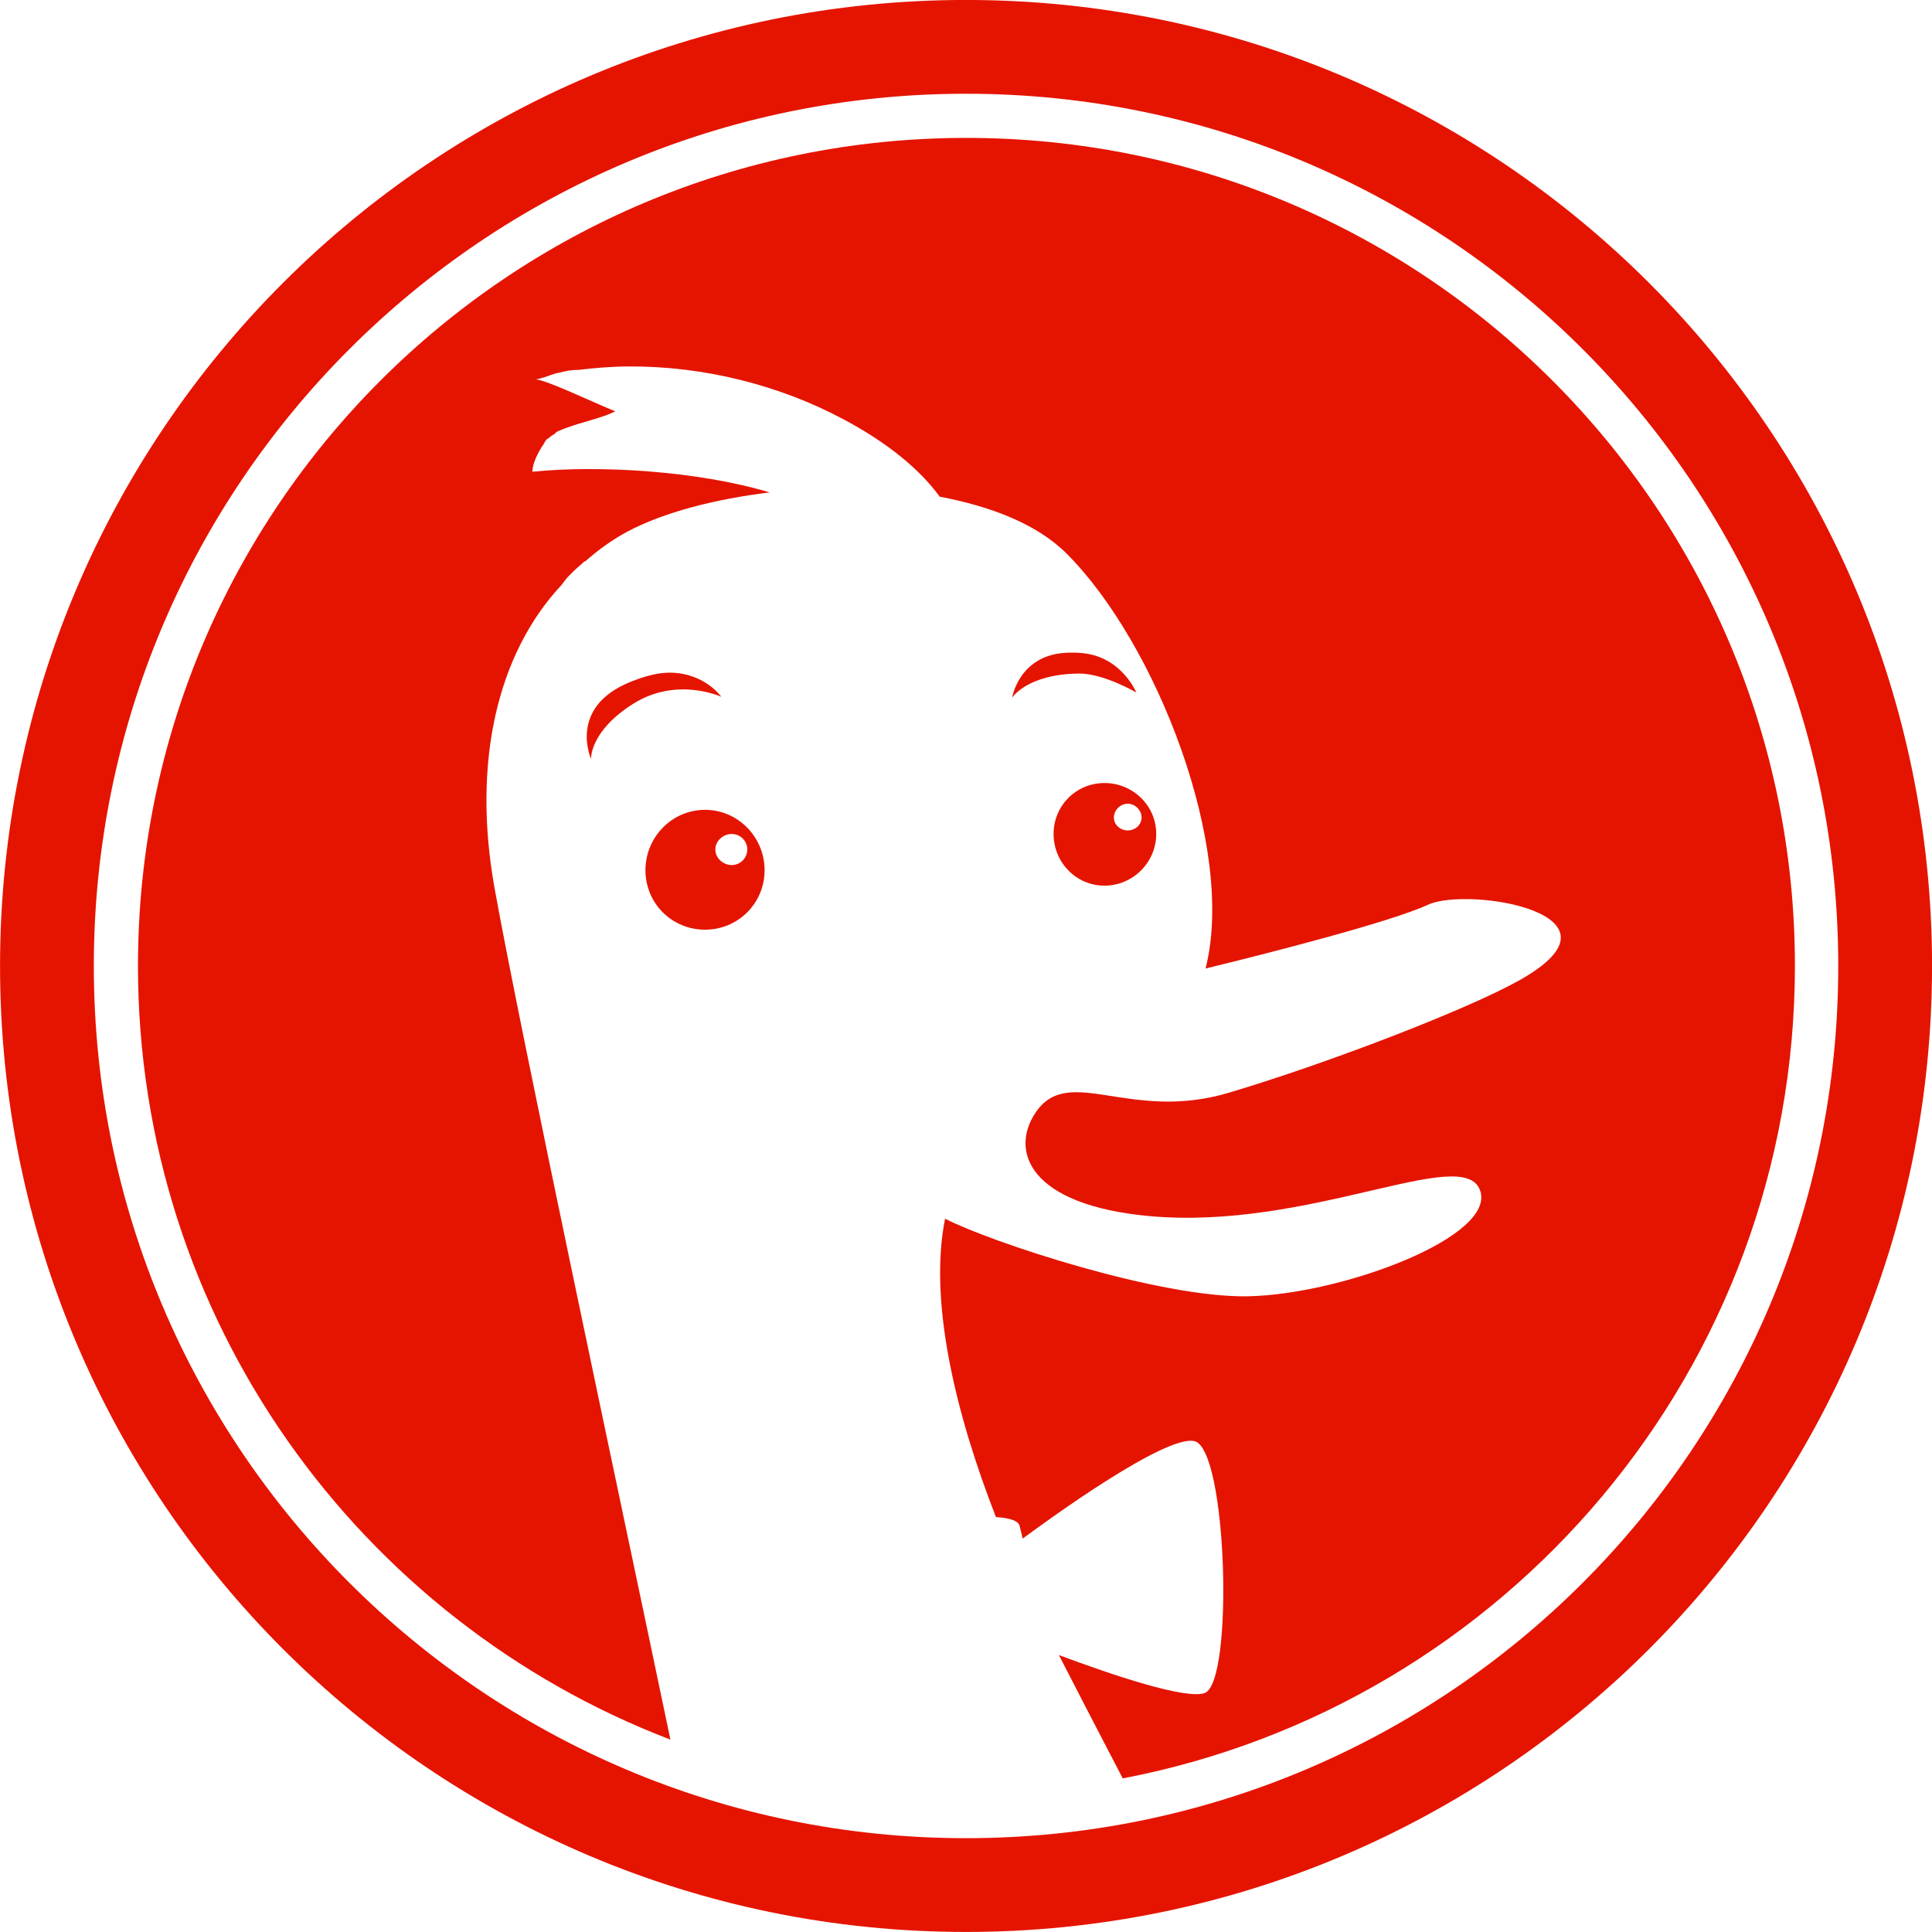 <?xml version="1.0" encoding="UTF-8" standalone="no"?>
<!-- Created with Inkscape (http://www.inkscape.org/) -->

<svg
   xmlns:dc="http://purl.org/dc/elements/1.1/"
   xmlns:cc="http://creativecommons.org/ns#"
   xmlns:rdf="http://www.w3.org/1999/02/22-rdf-syntax-ns#"
   xmlns:svg="http://www.w3.org/2000/svg"
   xmlns="http://www.w3.org/2000/svg"
   xmlns:xlink="http://www.w3.org/1999/xlink"
   xmlns:sodipodi="http://sodipodi.sourceforge.net/DTD/sodipodi-0.dtd"
   xmlns:inkscape="http://www.inkscape.org/namespaces/inkscape"
   version="1.1"
   width="24"
   height="24"
   id="svg2"
   xml:space="preserve"
   inkscape:version="0.48.4 r9939"
   sodipodi:docname="duckduckgo.svg"><sodipodi:namedview
     pagecolor="#ffffff"
     bordercolor="#666666"
     borderopacity="1"
     objecttolerance="10"
     gridtolerance="10"
     guidetolerance="10"
     inkscape:pageopacity="0"
     inkscape:pageshadow="2"
     inkscape:window-width="1600"
     inkscape:window-height="841"
     id="namedview70"
     showgrid="false"
     inkscape:zoom="11.313708"
     inkscape:cx="36.090882"
     inkscape:cy="8.2384206"
     inkscape:window-x="0"
     inkscape:window-y="27"
     inkscape:window-maximized="1"
     inkscape:current-layer="svg2" /><defs
     id="defs6"><clipPath
       id="clipPath16"><path
         d="M 0,720 720,720 720,0 0,0 0,720 z"
         id="path18"
         inkscape:connector-curvature="0" /></clipPath><clipPath
       id="clipPath26"><path
         d="m 200.978,431.179 c 0,83.87 67.976,151.846 151.846,151.846 83.864,0 151.867,-67.976 151.867,-151.846 0,-83.857 -68.003,-151.847 -151.867,-151.847 -83.87,0 -151.846,67.99 -151.846,151.847"
         id="path28"
         inkscape:connector-curvature="0" /></clipPath><clipPath
       id="clipPath54"><path
         d="m 347.15,332.338 c 0,0 -36.141,19.277 -36.743,11.457 -0.608,-7.834 0,-39.758 4.211,-42.178 4.225,-2.406 34.344,15.661 34.344,15.661 l -1.812,15.06 z"
         id="path56"
         inkscape:connector-curvature="0" /></clipPath><linearGradient
       x1="0"
       y1="0"
       x2="1"
       y2="0"
       id="linearGradient62"
       gradientUnits="userSpaceOnUse"
       gradientTransform="matrix(38.755,0,0,-38.755,310.207,323.529)"
       spreadMethod="pad"><stop
         id="stop64"
         style="stop-color:#b4d66f;stop-opacity:1"
         offset="0" /><stop
         id="stop66"
         style="stop-color:#0db14b;stop-opacity:1"
         offset="0.691" /><stop
         id="stop68"
         style="stop-color:#0db14b;stop-opacity:1"
         offset="0.691" /><stop
         id="stop70"
         style="stop-color:#0db14b;stop-opacity:1"
         offset="1" /></linearGradient><clipPath
       id="clipPath78"><path
         d="m 361.007,333.555 c 0,0 24.705,18.675 30.126,17.472 5.421,-1.216 6.624,-39.764 1.798,-41.589 -4.82,-1.792 -33.086,9.789 -33.086,9.789 l 1.162,14.328 z"
         id="path80"
         inkscape:connector-curvature="0" /></clipPath><linearGradient
       x1="0"
       y1="0"
       x2="1"
       y2="0"
       id="linearGradient86"
       gradientUnits="userSpaceOnUse"
       gradientTransform="matrix(36.111,0,0,-36.111,359.845,330.166)"
       spreadMethod="pad"><stop
         id="stop88"
         style="stop-color:#b4d66f;stop-opacity:1"
         offset="0" /><stop
         id="stop90"
         style="stop-color:#0db14b;stop-opacity:1"
         offset="0.691" /><stop
         id="stop92"
         style="stop-color:#0db14b;stop-opacity:1"
         offset="0.691" /><stop
         id="stop94"
         style="stop-color:#0db14b;stop-opacity:1"
         offset="1" /></linearGradient><clipPath
       id="clipPath102"><path
         d="m 339.925,332.338 c 0,-12.64 -1.805,-18.074 3.616,-19.271 5.421,-1.21 15.654,0 19.277,2.407 3.61,2.413 0.595,18.669 -0.608,21.697 -1.203,3.001 -22.285,0.588 -22.285,-4.833"
         id="path104"
         inkscape:connector-curvature="0" /></clipPath><linearGradient
       x1="0"
       y1="0"
       x2="1"
       y2="0"
       id="linearGradient110"
       gradientUnits="userSpaceOnUse"
       gradientTransform="matrix(24.898,0,0,-24.898,339.637,325.534)"
       spreadMethod="pad"><stop
         id="stop112"
         style="stop-color:#73c063;stop-opacity:1"
         offset="0" /><stop
         id="stop114"
         style="stop-color:#0db14b;stop-opacity:1"
         offset="1" /></linearGradient><linearGradient
       inkscape:collect="always"
       xlink:href="#linearGradient62"
       id="linearGradient3047"
       gradientUnits="userSpaceOnUse"
       gradientTransform="matrix(38.755,0,0,-38.755,310.207,323.529)"
       spreadMethod="pad"
       x1="0"
       y1="0"
       x2="1"
       y2="0" /><linearGradient
       inkscape:collect="always"
       xlink:href="#linearGradient86"
       id="linearGradient3049"
       gradientUnits="userSpaceOnUse"
       gradientTransform="matrix(36.111,0,0,-36.111,359.845,330.166)"
       spreadMethod="pad"
       x1="0"
       y1="0"
       x2="1"
       y2="0" /><linearGradient
       inkscape:collect="always"
       xlink:href="#linearGradient110"
       id="linearGradient3051"
       gradientUnits="userSpaceOnUse"
       gradientTransform="matrix(24.898,0,0,-24.898,339.637,325.534)"
       spreadMethod="pad"
       x1="0"
       y1="0"
       x2="1"
       y2="0" /><linearGradient
       inkscape:collect="always"
       xlink:href="#linearGradient62"
       id="linearGradient3090"
       gradientUnits="userSpaceOnUse"
       gradientTransform="matrix(38.755,0,0,-38.755,310.207,323.529)"
       spreadMethod="pad"
       x1="0"
       y1="0"
       x2="1"
       y2="0" /><linearGradient
       inkscape:collect="always"
       xlink:href="#linearGradient86"
       id="linearGradient3092"
       gradientUnits="userSpaceOnUse"
       gradientTransform="matrix(36.111,0,0,-36.111,359.845,330.166)"
       spreadMethod="pad"
       x1="0"
       y1="0"
       x2="1"
       y2="0" /><linearGradient
       inkscape:collect="always"
       xlink:href="#linearGradient110"
       id="linearGradient3094"
       gradientUnits="userSpaceOnUse"
       gradientTransform="matrix(24.898,0,0,-24.898,339.637,325.534)"
       spreadMethod="pad"
       x1="0"
       y1="0"
       x2="1"
       y2="0" /><linearGradient
       inkscape:collect="always"
       xlink:href="#linearGradient62"
       id="linearGradient3133"
       gradientUnits="userSpaceOnUse"
       gradientTransform="matrix(38.755,0,0,-38.755,310.207,323.529)"
       spreadMethod="pad"
       x1="0"
       y1="0"
       x2="1"
       y2="0" /><linearGradient
       inkscape:collect="always"
       xlink:href="#linearGradient86"
       id="linearGradient3135"
       gradientUnits="userSpaceOnUse"
       gradientTransform="matrix(36.111,0,0,-36.111,359.845,330.166)"
       spreadMethod="pad"
       x1="0"
       y1="0"
       x2="1"
       y2="0" /><linearGradient
       inkscape:collect="always"
       xlink:href="#linearGradient110"
       id="linearGradient3137"
       gradientUnits="userSpaceOnUse"
       gradientTransform="matrix(24.898,0,0,-24.898,339.637,325.534)"
       spreadMethod="pad"
       x1="0"
       y1="0"
       x2="1"
       y2="0" /><linearGradient
       inkscape:collect="always"
       xlink:href="#linearGradient62"
       id="linearGradient3214"
       gradientUnits="userSpaceOnUse"
       gradientTransform="matrix(38.755,0,0,-38.755,310.207,323.529)"
       spreadMethod="pad"
       x1="0"
       y1="0"
       x2="1"
       y2="0" /><linearGradient
       inkscape:collect="always"
       xlink:href="#linearGradient86"
       id="linearGradient3216"
       gradientUnits="userSpaceOnUse"
       gradientTransform="matrix(36.111,0,0,-36.111,359.845,330.166)"
       spreadMethod="pad"
       x1="0"
       y1="0"
       x2="1"
       y2="0" /><linearGradient
       inkscape:collect="always"
       xlink:href="#linearGradient110"
       id="linearGradient3218"
       gradientUnits="userSpaceOnUse"
       gradientTransform="matrix(24.898,0,0,-24.898,339.637,325.534)"
       spreadMethod="pad"
       x1="0"
       y1="0"
       x2="1"
       y2="0" /></defs><path
     style="fill:#e51400;fill-opacity:1;fill-rule:nonzero;stroke:none"
     d="m 12.005,1.713 c -5.683,0 -10.291,4.605 -10.291,10.286 0,4.386 2.747,8.132 6.614,9.611 C 7.727,18.73 6.467,12.837 6.142,11.024 5.864,9.465 6.179,8.116 6.978,7.264 c 0.025,-0.03 0.049,-0.068 0.075,-0.096 0.018,-0.018 0.035,-0.036 0.054,-0.054 0.041,-0.042 0.084,-0.078 0.129,-0.118 0.008,-0.006 0.014,-0.015 0.021,-0.021 0.002,-0.002 0.009,0.002 0.011,0 C 7.426,6.836 7.601,6.706 7.803,6.599 8.252,6.363 8.88,6.2 9.561,6.117 8.669,5.849 7.442,5.776 6.614,5.86 6.613,5.772 6.672,5.634 6.753,5.517 c 0.012,-0.024 0.024,-0.044 0.043,-0.064 0.006,-0.006 0.015,-0.004 0.021,-0.011 0.022,-0.021 0.047,-0.037 0.075,-0.054 0.009,-0.005 0.013,-0.018 0.021,-0.021 0.007,-0.004 0.014,-0.008 0.021,-0.011 C 6.968,5.34 7.006,5.327 7.042,5.313 7.246,5.238 7.484,5.191 7.643,5.11 7.296,4.966 6.796,4.725 6.657,4.713 c 0.086,-0.014 0.16,-0.048 0.247,-0.075 0.018,-0.003 0.036,-0.008 0.054,-0.011 0.057,-0.014 0.121,-0.03 0.204,-0.032 0.007,-8.64e-4 0.014,8.64e-4 0.021,0 0.207,-0.025 0.423,-0.042 0.632,-0.043 0.931,-0.004 1.865,0.232 2.658,0.654 0.561,0.298 0.954,0.627 1.201,0.964 0.639,0.122 1.207,0.339 1.576,0.707 1.117,1.117 2.106,3.659 1.726,5.154 0.779,-0.189 2.303,-0.579 2.766,-0.793 0.498,-0.229 2.611,0.115 1.126,0.943 -0.643,0.36 -2.364,1.024 -3.602,1.393 -1.237,0.37 -1.99,-0.362 -2.401,0.246 -0.326,0.483 -0.073,1.148 1.404,1.286 1.995,0.185 3.906,-0.897 4.116,-0.321 0.212,0.575 -1.711,1.295 -2.883,1.318 -1.092,0.021 -3.191,-0.67 -3.762,-0.964 -0.207,1.034 0.135,2.434 0.632,3.707 0.155,0.009 0.267,0.041 0.289,0.096 0.012,0.03 0.027,0.11 0.043,0.171 0.34,-0.251 1.772,-1.291 2.133,-1.211 0.408,0.091 0.492,2.991 0.129,3.129 -0.233,0.086 -1.155,-0.226 -1.812,-0.471 0.21,0.411 0.514,0.996 0.793,1.532 4.753,-0.909 8.35,-5.077 8.35,-10.093 0,-5.681 -4.607,-10.286 -10.291,-10.286 z m 1.222,6.397 c -0.571,0.039 -0.654,0.557 -0.654,0.557 0,0 0.183,-0.291 0.825,-0.3 0.312,-0.004 0.718,0.236 0.718,0.236 0,0 -0.167,-0.408 -0.611,-0.482 -0.103,-0.017 -0.197,-0.016 -0.279,-0.011 z m -4.899,0.246 c -0.144,-0.002 -0.311,0.039 -0.504,0.118 -0.771,0.315 -0.482,0.954 -0.482,0.954 0,0 -0.019,-0.344 0.525,-0.686 0.544,-0.342 1.093,-0.086 1.093,-0.086 0,0 -0.202,-0.294 -0.632,-0.3 z m 5.392,1.371 c -0.352,0 -0.632,0.281 -0.632,0.632 0,0.354 0.28,0.643 0.632,0.643 0.353,0 0.643,-0.289 0.643,-0.643 0,-0.352 -0.29,-0.632 -0.643,-0.632 z m 0.289,0.257 c 0.092,0 0.172,0.08 0.172,0.171 0,0.092 -0.08,0.161 -0.172,0.161 -0.091,0 -0.172,-0.069 -0.172,-0.161 0,-0.091 0.081,-0.171 0.172,-0.171 z M 8.758,10.06 c -0.411,0 -0.74,0.34 -0.74,0.75 0,0.411 0.328,0.739 0.74,0.739 0.41,0 0.74,-0.328 0.74,-0.739 0,-0.41 -0.329,-0.75 -0.74,-0.75 z m 0.332,0.3 c 0.106,0 0.193,0.086 0.193,0.193 0,0.106 -0.087,0.193 -0.193,0.193 -0.106,0 -0.204,-0.086 -0.204,-0.193 0,-0.107 0.097,-0.193 0.204,-0.193 z"
     id="path20"
     inkscape:connector-curvature="0" /><path
     inkscape:connector-curvature="0"
     style="fill:none;stroke:#e51400;stroke-width:1.165;stroke-linecap:butt;stroke-linejoin:miter;stroke-miterlimit:4;stroke-opacity:1;stroke-dasharray:none"
     id="path118"
     d="m 0.583,12 c 0,-6.306 5.112,-11.418 11.417,-11.418 6.305,0 11.418,5.112 11.418,11.418 0,6.306 -5.112,11.417 -11.418,11.417 -6.305,0 -11.417,-5.112 -11.417,-11.417 z" /></svg>